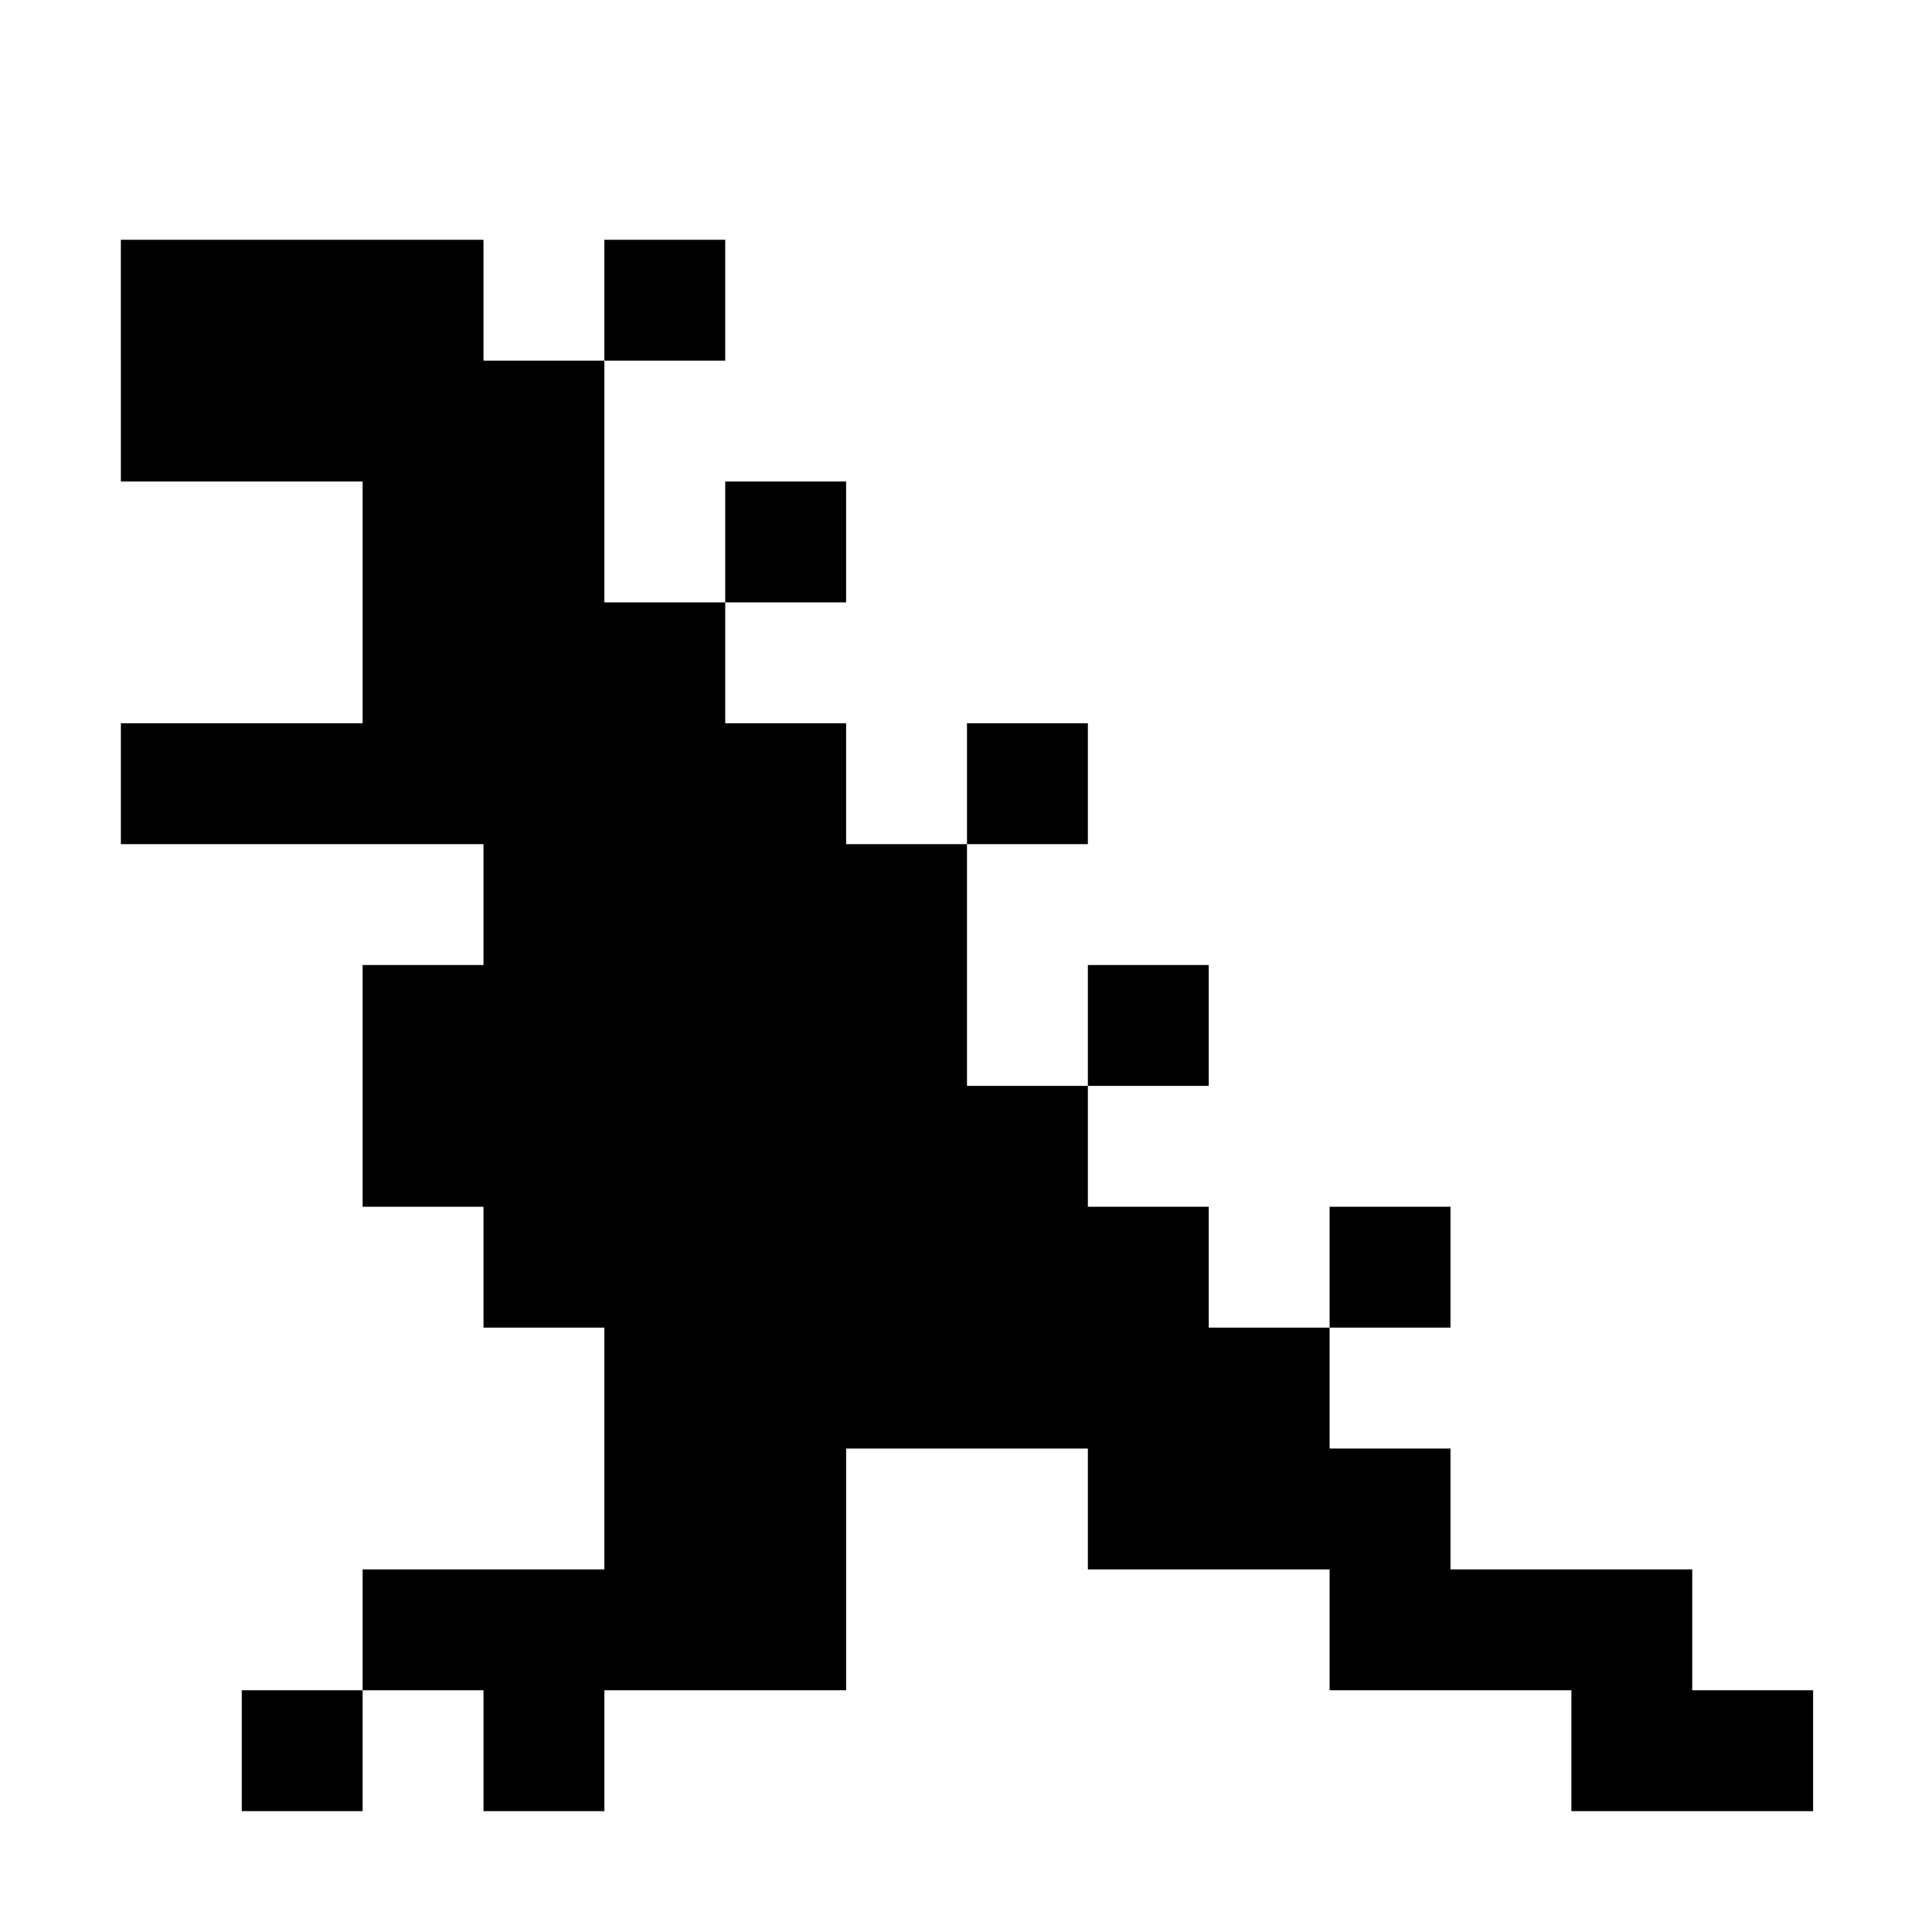 <?xml version="1.0" standalone="no"?>
<!DOCTYPE svg PUBLIC "-//W3C//DTD SVG 20010904//EN"
 "http://www.w3.org/TR/2001/REC-SVG-20010904/DTD/svg10.dtd">
<svg version="1.0" xmlns="http://www.w3.org/2000/svg"
 width="468pt" height="468pt" viewBox="0 0 468 468"
 preserveAspectRatio="xMidYMid meet">
<g transform="translate(0,468) scale(0.366,-0.366)"
fill="#000000" stroke="none">
<path d="M80 1040 l0 -80 80 0 80 0 0 -80 0 -80 -80 0 -80 0 0 -40 0 -40 120
0 120 0 0 -40 0 -40 -40 0 -40 0 0 -80 0 -80 40 0 40 0 0 -40 0 -40 40 0 40 0
0 -80 0 -80 -80 0 -80 0 0 -40 0 -40 -40 0 -40 0 0 -40 0 -40 40 0 40 0 0 40
0 40 40 0 40 0 0 -40 0 -40 40 0 40 0 0 40 0 40 80 0 80 0 0 80 0 80 80 0 80
0 0 -40 0 -40 80 0 80 0 0 -40 0 -40 80 0 80 0 0 -40 0 -40 80 0 80 0 0 40 0
40 -40 0 -40 0 0 40 0 40 -80 0 -80 0 0 40 0 40 -40 0 -40 0 0 40 0 40 40 0
40 0 0 40 0 40 -40 0 -40 0 0 -40 0 -40 -40 0 -40 0 0 40 0 40 -40 0 -40 0 0
40 0 40 40 0 40 0 0 40 0 40 -40 0 -40 0 0 -40 0 -40 -40 0 -40 0 0 80 0 80
40 0 40 0 0 40 0 40 -40 0 -40 0 0 -40 0 -40 -40 0 -40 0 0 40 0 40 -40 0 -40
0 0 40 0 40 40 0 40 0 0 40 0 40 -40 0 -40 0 0 -40 0 -40 -40 0 -40 0 0 80 0
80 40 0 40 0 0 40 0 40 -40 0 -40 0 0 -40 0 -40 -40 0 -40 0 0 40 0 40 -120 0
-120 0 0 -80z"/>
</g>
</svg>
